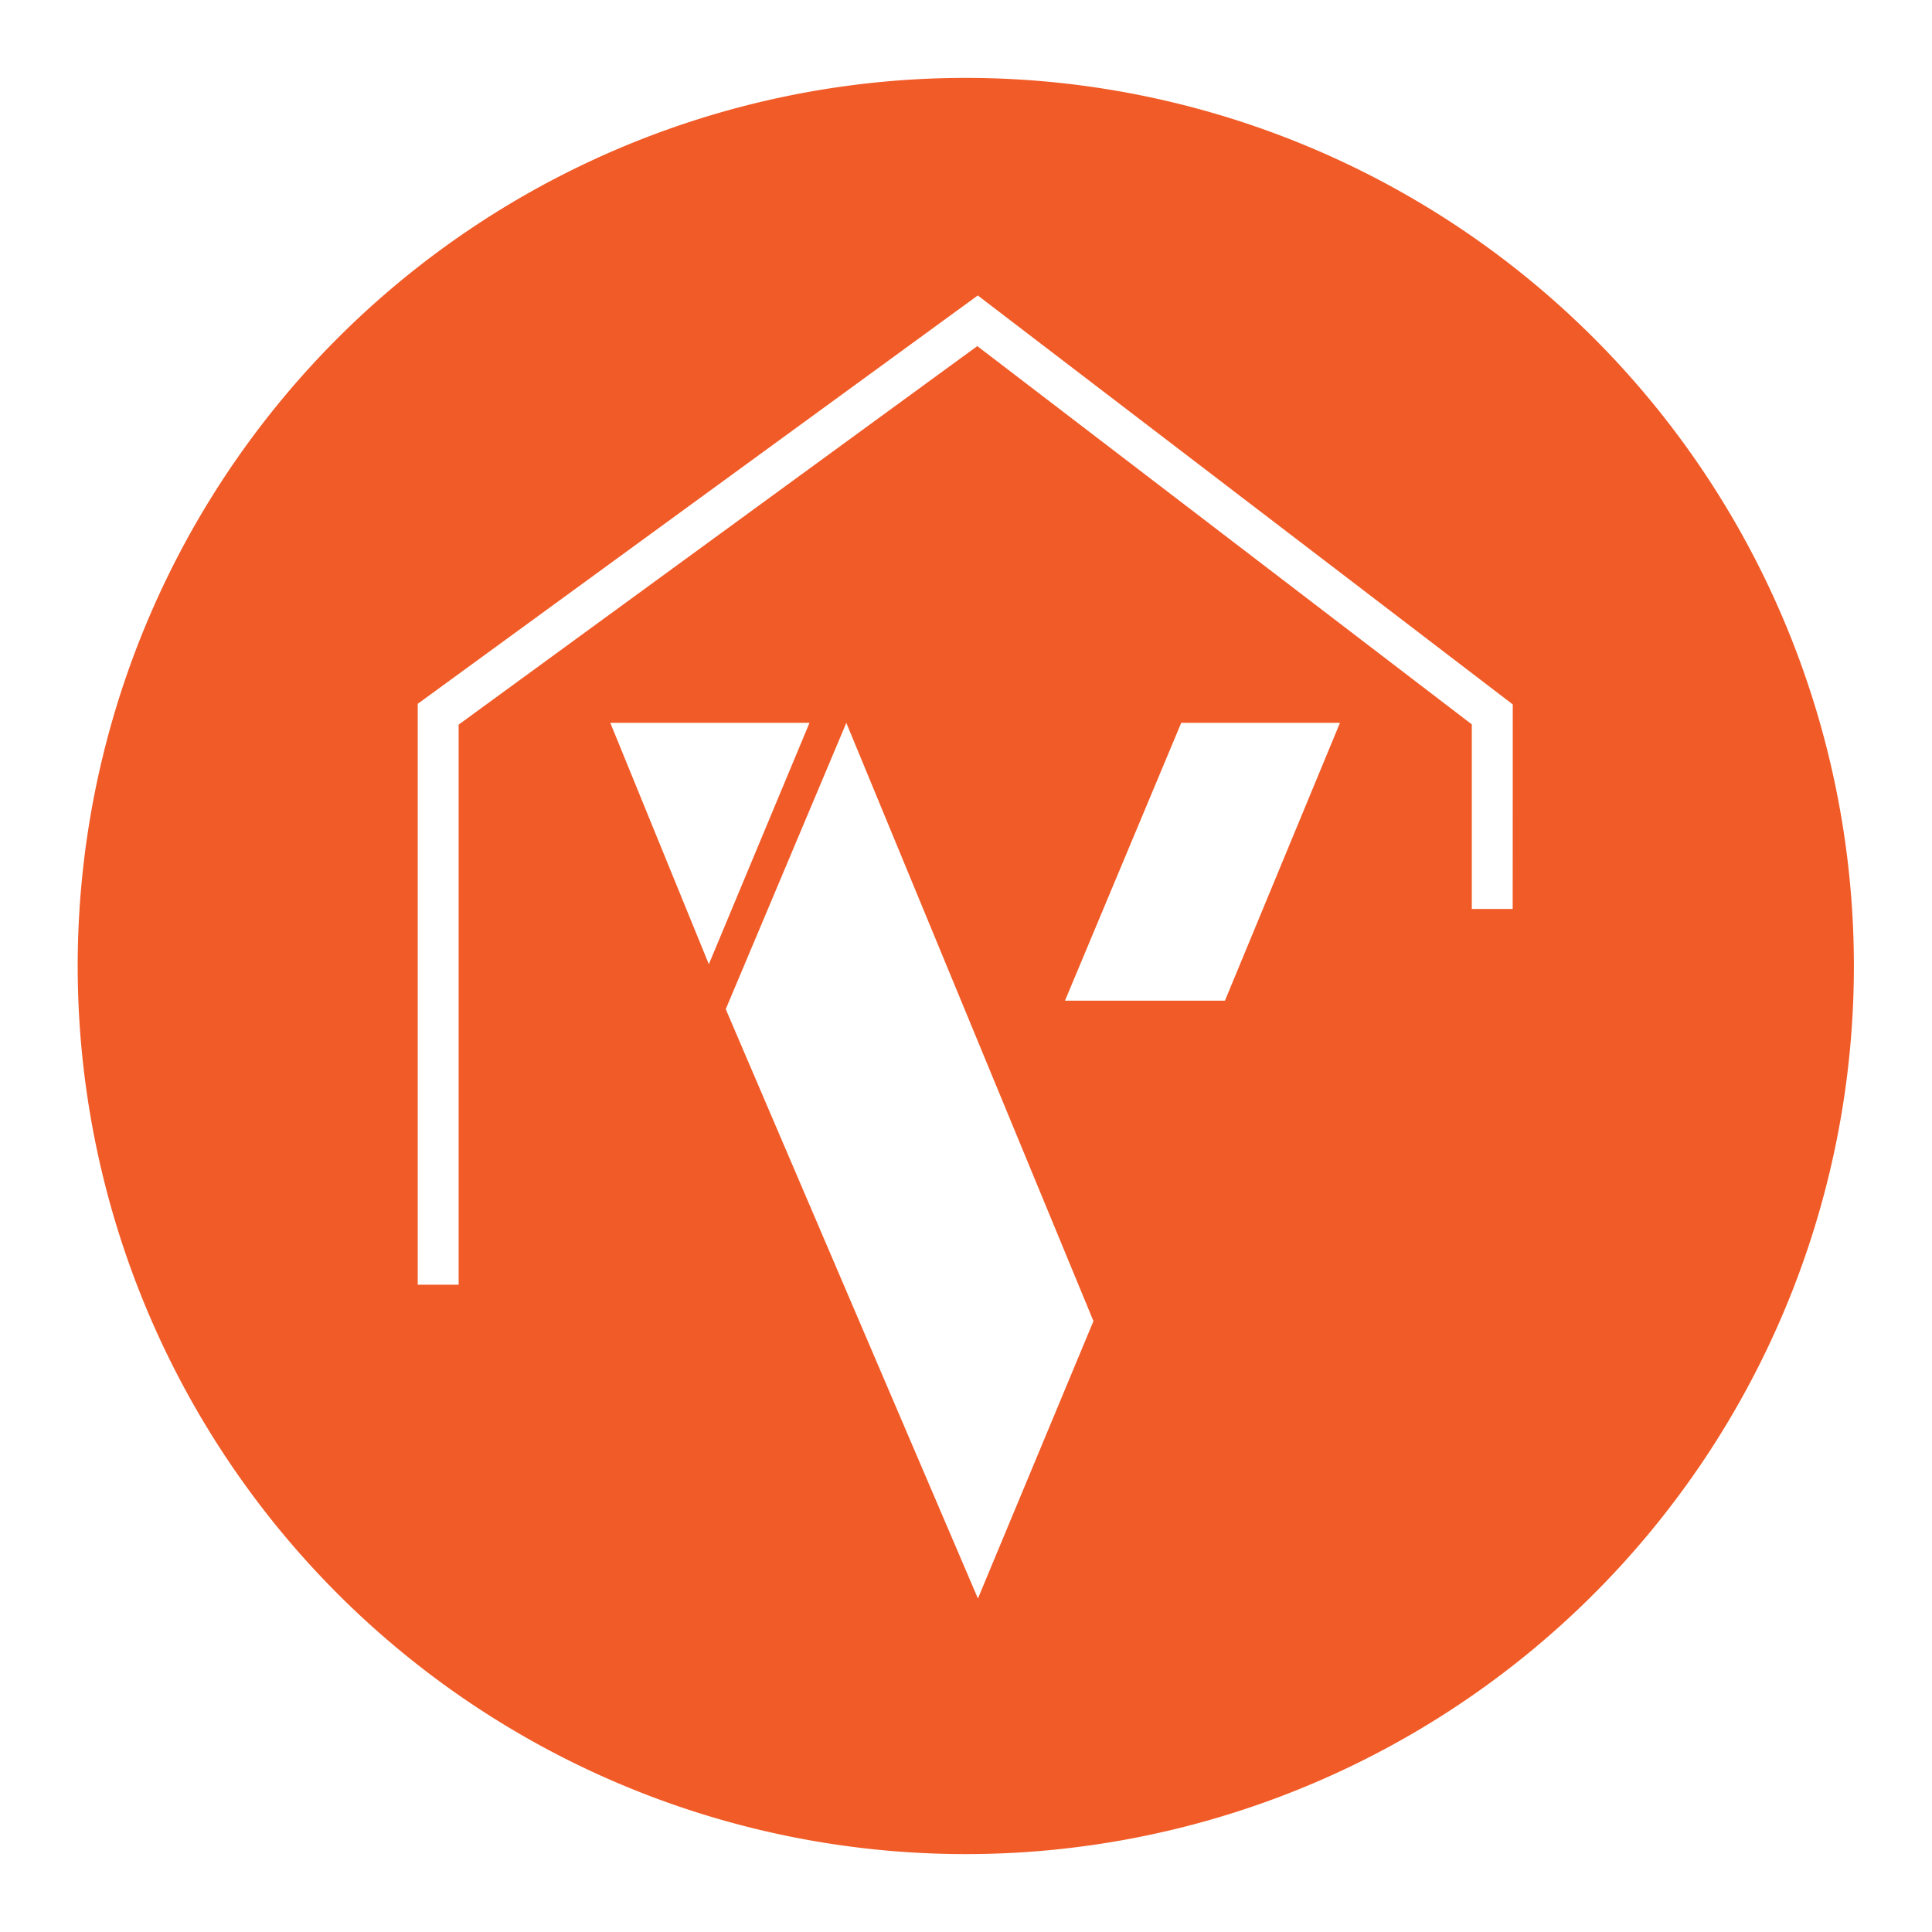 <svg id="Layer_1" data-name="Layer 1" xmlns="http://www.w3.org/2000/svg" viewBox="0 0 283.46 283.46"><defs><style>.cls-1{fill:#f15b27;}</style></defs><title>VIRTUe_Monogram_Orange</title><path class="cls-1" d="M141.74,11.43A130.3,130.3,0,1,0,272,141.73,130.31,130.31,0,0,0,141.74,11.43Zm-52.2,94.62h29.23L104,141.47Zm53.94,128.48-37-86.47,17.69-42,36.26,87.77Zm36.24-87.71H156.25l17.06-40.77H196.6Zm42.22-13.46-6,0,0-27.08L143.39,50.78l-76.1,55.54v82.17l-6,0,0-85.23,82.17-59.91,78.49,60Z"/></svg>